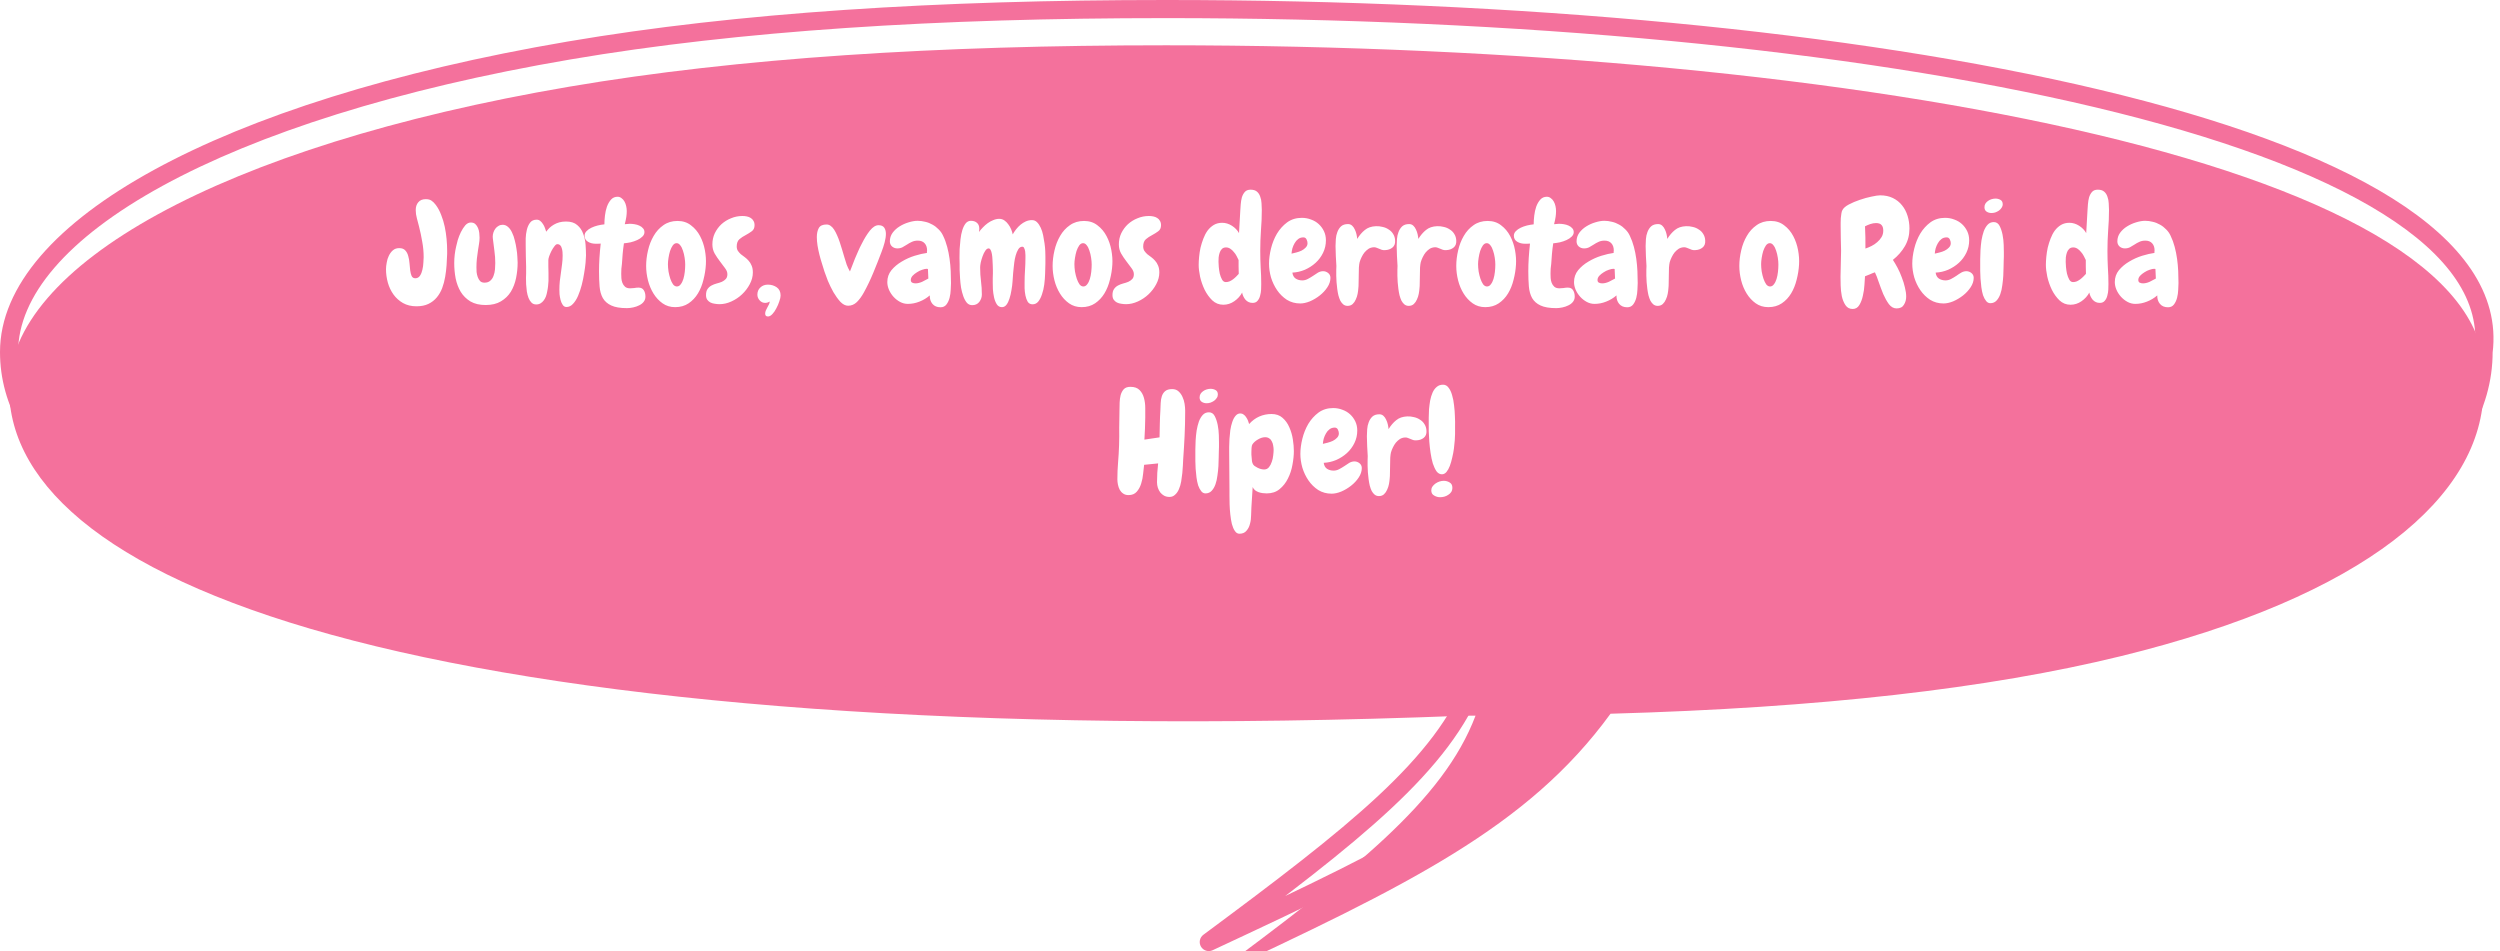 <svg width="276" height="105" viewBox="0 0 276 105" fill="none" xmlns="http://www.w3.org/2000/svg">
<g filter="url(#filter0_i_1137_1739)">
<path fill-rule="evenodd" clip-rule="evenodd" d="M39.013 66.726C12.55 59.885 1 49.79 1 38.864C1 25.42 24.296 12.139 62.835 5.572C81.528 2.387 103.49 1 128.723 1C205.981 1 277.228 14.717 274.187 38.864C274.187 50.845 261.001 61.863 234.146 68.44C219.503 72.027 200.978 74.145 177.801 74.796C168.684 87.331 155.341 93.785 133.449 104C149.503 92.094 159.339 84.419 162.898 75.012C162.49 75.013 162.08 75.013 161.669 75.013C106.909 77.157 65.495 73.571 39.013 66.726Z" fill="#F4719C"/>
</g>
<path d="M39.013 66.726L39.263 65.758L39.013 66.726ZM62.835 5.572L63.003 6.558L62.835 5.572ZM274.187 38.864L273.195 38.739C273.19 38.78 273.187 38.822 273.187 38.864H274.187ZM234.146 68.44L234.384 69.412L234.146 68.44ZM177.801 74.796L177.773 73.796C177.463 73.805 177.174 73.957 176.992 74.208L177.801 74.796ZM133.449 104L132.854 103.197C132.441 103.503 132.327 104.071 132.59 104.512C132.853 104.953 133.407 105.123 133.872 104.906L133.449 104ZM162.898 75.012L163.833 75.366C163.95 75.058 163.908 74.713 163.72 74.443C163.533 74.172 163.225 74.011 162.896 74.012L162.898 75.012ZM161.669 75.013V74.013C161.656 74.013 161.643 74.013 161.63 74.014L161.669 75.013ZM1 38.864H0C0 44.729 3.115 50.25 9.475 55.121C15.82 59.98 25.467 64.257 38.762 67.694L39.013 66.726L39.263 65.758C26.096 62.354 16.737 58.163 10.691 53.533C4.661 48.915 2 43.925 2 38.864H1ZM62.835 5.572L62.667 4.586C43.334 7.881 27.758 12.868 16.986 18.762C6.296 24.61 0 31.546 0 38.864H1H2C2 32.738 7.352 26.312 17.945 20.516C28.456 14.767 43.797 9.831 63.003 6.558L62.835 5.572ZM128.723 1V0C103.458 0 81.435 1.389 62.667 4.586L62.835 5.572L63.003 6.558C81.62 3.386 103.521 2 128.723 2V1ZM274.187 38.864L275.18 38.989C276.014 32.359 271.702 26.662 264.138 21.913C256.542 17.146 245.384 13.137 231.799 9.904C204.608 3.432 167.398 0 128.723 0V1V2C167.307 2 204.349 5.426 231.336 11.85C244.84 15.064 255.752 19.011 263.074 23.608C270.427 28.223 273.881 33.295 273.195 38.739L274.187 38.864ZM234.146 68.44L234.384 69.412C247.885 66.105 258.04 61.662 264.844 56.474C271.655 51.279 275.187 45.265 275.187 38.864H274.187H273.187C273.187 44.444 270.127 49.929 263.631 54.883C257.127 59.843 247.262 64.198 233.908 67.469L234.146 68.44ZM177.801 74.796L177.829 75.796C201.045 75.143 219.647 73.021 234.384 69.412L234.146 68.44L233.908 67.469C219.359 71.032 200.911 73.146 177.773 73.796L177.801 74.796ZM177.801 74.796L176.992 74.208C168.055 86.495 154.978 92.851 133.026 103.094L133.449 104L133.872 104.906C155.704 94.719 169.312 88.167 178.609 75.384L177.801 74.796ZM133.449 104L134.045 104.803C142.063 98.857 148.583 93.928 153.542 89.3C158.505 84.668 161.977 80.273 163.833 75.366L162.898 75.012L161.963 74.658C160.261 79.157 157.035 83.304 152.177 87.838C147.315 92.376 140.889 97.238 132.854 103.197L133.449 104ZM161.669 75.013V76.013C162.081 76.013 162.491 76.013 162.9 76.012L162.898 75.012L162.896 74.012C162.488 74.013 162.079 74.013 161.669 74.013V75.013ZM39.013 66.726L38.762 67.694C65.379 74.574 106.903 78.158 161.708 76.012L161.669 75.013L161.63 74.014C106.916 76.156 65.611 72.568 39.263 65.758L39.013 66.726Z" fill="#F4719C"/>
<path d="M49.365 27.643V28.034C49.355 28.419 49.334 28.831 49.303 29.268C49.272 29.706 49.219 30.138 49.147 30.565C49.074 30.992 48.964 31.404 48.819 31.799C48.673 32.185 48.475 32.529 48.225 32.831C47.975 33.133 47.667 33.372 47.303 33.549C46.938 33.726 46.496 33.815 45.975 33.815C45.412 33.815 44.917 33.695 44.49 33.456C44.074 33.216 43.725 32.904 43.444 32.518C43.162 32.122 42.954 31.685 42.819 31.206C42.683 30.716 42.615 30.221 42.615 29.721C42.615 29.502 42.641 29.258 42.694 28.987C42.735 28.716 42.813 28.466 42.928 28.237C43.042 27.997 43.188 27.799 43.365 27.643C43.553 27.476 43.787 27.393 44.069 27.393C44.371 27.393 44.594 27.476 44.74 27.643C44.897 27.81 45.006 28.018 45.069 28.268C45.141 28.508 45.188 28.773 45.209 29.065C45.23 29.346 45.256 29.612 45.287 29.862C45.319 30.101 45.371 30.305 45.444 30.471C45.527 30.638 45.662 30.721 45.85 30.721C46.069 30.721 46.24 30.627 46.365 30.44C46.49 30.252 46.579 30.034 46.631 29.784C46.694 29.523 46.73 29.263 46.74 29.002C46.761 28.742 46.772 28.539 46.772 28.393C46.772 27.81 46.719 27.242 46.615 26.69C46.522 26.127 46.402 25.56 46.256 24.987C46.183 24.695 46.105 24.398 46.022 24.096C45.938 23.794 45.897 23.492 45.897 23.19C45.897 22.836 45.99 22.549 46.178 22.331C46.365 22.101 46.641 21.987 47.006 21.987C47.277 21.987 47.49 22.044 47.647 22.159C47.803 22.263 47.959 22.419 48.115 22.627C48.355 22.95 48.553 23.32 48.709 23.737C48.876 24.154 49.006 24.586 49.1 25.034C49.194 25.482 49.261 25.935 49.303 26.393C49.344 26.841 49.365 27.258 49.365 27.643ZM57.147 28.987C57.147 29.56 57.089 30.127 56.975 30.69C56.86 31.252 56.667 31.758 56.397 32.206C56.126 32.643 55.761 32.997 55.303 33.268C54.855 33.539 54.292 33.674 53.615 33.674C52.949 33.674 52.391 33.544 51.944 33.284C51.496 33.013 51.136 32.659 50.865 32.221C50.605 31.784 50.417 31.289 50.303 30.737C50.199 30.185 50.147 29.622 50.147 29.049C50.147 28.424 50.219 27.805 50.365 27.19C50.397 27.023 50.454 26.794 50.537 26.502C50.631 26.2 50.746 25.909 50.881 25.627C51.027 25.336 51.188 25.086 51.365 24.877C51.553 24.669 51.756 24.565 51.975 24.565C52.183 24.565 52.35 24.622 52.475 24.737C52.6 24.851 52.699 24.997 52.772 25.174C52.844 25.341 52.891 25.523 52.912 25.721C52.933 25.909 52.944 26.081 52.944 26.237C52.944 26.476 52.923 26.711 52.881 26.94C52.85 27.169 52.813 27.398 52.772 27.627C52.73 27.94 52.688 28.252 52.647 28.565C52.615 28.877 52.6 29.19 52.6 29.502C52.6 29.659 52.605 29.836 52.615 30.034C52.636 30.221 52.678 30.404 52.74 30.581C52.803 30.758 52.891 30.909 53.006 31.034C53.121 31.148 53.282 31.206 53.49 31.206C53.761 31.206 53.975 31.133 54.131 30.987C54.298 30.841 54.417 30.659 54.49 30.44C54.574 30.221 54.626 29.987 54.647 29.737C54.667 29.487 54.678 29.258 54.678 29.049C54.678 28.591 54.647 28.143 54.584 27.706C54.522 27.258 54.464 26.805 54.412 26.346C54.402 26.294 54.397 26.221 54.397 26.127C54.397 25.971 54.423 25.815 54.475 25.659C54.527 25.502 54.6 25.362 54.694 25.237C54.787 25.112 54.902 25.013 55.037 24.94C55.173 24.857 55.324 24.815 55.49 24.815C55.719 24.815 55.923 24.898 56.1 25.065C56.277 25.221 56.423 25.43 56.537 25.69C56.662 25.94 56.761 26.226 56.834 26.549C56.917 26.862 56.98 27.174 57.022 27.487C57.074 27.789 57.105 28.075 57.115 28.346C57.136 28.617 57.147 28.831 57.147 28.987ZM62.537 33.893C62.36 33.893 62.219 33.81 62.115 33.643C62.011 33.487 61.933 33.304 61.881 33.096C61.829 32.888 61.792 32.679 61.772 32.471C61.761 32.252 61.756 32.086 61.756 31.971C61.756 31.659 61.772 31.346 61.803 31.034C61.844 30.721 61.886 30.409 61.928 30.096C61.98 29.784 62.022 29.471 62.053 29.159C62.094 28.846 62.115 28.534 62.115 28.221C62.115 28.096 62.11 27.961 62.1 27.815C62.089 27.669 62.063 27.534 62.022 27.409C61.99 27.273 61.933 27.164 61.85 27.081C61.766 26.997 61.657 26.956 61.522 26.956C61.428 26.956 61.324 27.034 61.209 27.19C61.094 27.336 60.985 27.508 60.881 27.706C60.787 27.893 60.704 28.086 60.631 28.284C60.569 28.471 60.537 28.612 60.537 28.706C60.537 28.935 60.537 29.169 60.537 29.409C60.548 29.638 60.553 29.872 60.553 30.112V31.018C60.542 31.206 60.527 31.398 60.506 31.596C60.485 31.794 60.454 31.987 60.412 32.174C60.381 32.362 60.334 32.544 60.272 32.721C60.209 32.888 60.126 33.039 60.022 33.174C59.928 33.299 59.813 33.404 59.678 33.487C59.542 33.57 59.381 33.612 59.194 33.612C58.985 33.612 58.813 33.544 58.678 33.409C58.542 33.273 58.433 33.101 58.35 32.893C58.266 32.674 58.204 32.435 58.162 32.174C58.131 31.904 58.105 31.643 58.084 31.393C58.074 31.133 58.069 30.898 58.069 30.69C58.079 30.471 58.084 30.299 58.084 30.174V29.44C58.084 29.044 58.074 28.654 58.053 28.268C58.042 27.883 58.037 27.497 58.037 27.112C58.037 26.904 58.037 26.638 58.037 26.315C58.048 25.992 58.089 25.68 58.162 25.377C58.235 25.065 58.355 24.799 58.522 24.581C58.688 24.362 58.933 24.252 59.256 24.252C59.402 24.252 59.532 24.299 59.647 24.393C59.761 24.487 59.86 24.601 59.944 24.737C60.037 24.872 60.11 25.018 60.162 25.174C60.225 25.331 60.272 25.466 60.303 25.581C60.407 25.435 60.527 25.294 60.662 25.159C60.808 25.023 60.969 24.904 61.147 24.799C61.324 24.695 61.522 24.612 61.74 24.549C61.959 24.487 62.209 24.456 62.49 24.456C63.022 24.456 63.433 24.586 63.725 24.846C64.027 25.096 64.246 25.414 64.381 25.799C64.527 26.174 64.615 26.581 64.647 27.018C64.678 27.456 64.694 27.851 64.694 28.206C64.694 28.383 64.678 28.648 64.647 29.002C64.615 29.346 64.563 29.732 64.49 30.159C64.428 30.575 64.339 31.008 64.225 31.456C64.11 31.893 63.975 32.294 63.819 32.659C63.662 33.023 63.475 33.32 63.256 33.549C63.048 33.779 62.808 33.893 62.537 33.893ZM69.209 34.018C68.469 34.018 67.891 33.919 67.475 33.721C67.069 33.534 66.761 33.263 66.553 32.909C66.355 32.554 66.235 32.127 66.194 31.627C66.152 31.127 66.131 30.57 66.131 29.956C66.131 29.466 66.147 28.976 66.178 28.487C66.209 27.987 66.256 27.456 66.319 26.893C66.173 26.893 66.058 26.898 65.975 26.909C65.891 26.909 65.824 26.909 65.772 26.909C65.438 26.909 65.152 26.836 64.912 26.69C64.662 26.544 64.537 26.32 64.537 26.018C64.537 25.831 64.61 25.664 64.756 25.518C64.891 25.372 65.069 25.247 65.287 25.143C65.506 25.039 65.74 24.956 65.99 24.893C66.251 24.831 66.496 24.789 66.725 24.768C66.725 24.476 66.746 24.154 66.787 23.799C66.829 23.445 66.902 23.117 67.006 22.815C67.121 22.502 67.272 22.242 67.459 22.034C67.647 21.825 67.886 21.721 68.178 21.721C68.344 21.721 68.49 21.773 68.615 21.877C68.751 21.971 68.86 22.096 68.944 22.252C69.027 22.398 69.089 22.565 69.131 22.752C69.173 22.94 69.194 23.122 69.194 23.299C69.194 23.508 69.178 23.721 69.147 23.94C69.115 24.159 69.058 24.43 68.975 24.752C69.152 24.732 69.272 24.721 69.334 24.721C69.397 24.711 69.454 24.706 69.506 24.706C69.683 24.706 69.865 24.721 70.053 24.752C70.251 24.784 70.428 24.836 70.584 24.909C70.751 24.982 70.886 25.081 70.99 25.206C71.094 25.32 71.147 25.461 71.147 25.627C71.147 25.815 71.069 25.982 70.912 26.127C70.766 26.273 70.579 26.398 70.35 26.502C70.121 26.607 69.876 26.69 69.615 26.752C69.355 26.805 69.11 26.841 68.881 26.862C68.819 27.289 68.772 27.685 68.74 28.049C68.719 28.404 68.694 28.763 68.662 29.127C68.641 29.305 68.621 29.487 68.6 29.674C68.589 29.851 68.584 30.034 68.584 30.221C68.584 30.357 68.589 30.518 68.6 30.706C68.61 30.883 68.647 31.055 68.709 31.221C68.772 31.388 68.871 31.534 69.006 31.659C69.141 31.773 69.329 31.831 69.569 31.831C69.714 31.831 69.865 31.82 70.022 31.799C70.178 31.768 70.334 31.752 70.49 31.752C70.761 31.752 70.954 31.846 71.069 32.034C71.194 32.221 71.256 32.461 71.256 32.752C71.256 32.971 71.188 33.164 71.053 33.331C70.928 33.487 70.766 33.612 70.569 33.706C70.371 33.81 70.147 33.888 69.897 33.94C69.657 33.992 69.428 34.018 69.209 34.018ZM74.537 33.909C74.006 33.909 73.542 33.768 73.147 33.487C72.751 33.206 72.417 32.846 72.147 32.409C71.876 31.971 71.673 31.487 71.537 30.956C71.402 30.414 71.334 29.883 71.334 29.362C71.334 28.81 71.402 28.242 71.537 27.659C71.673 27.065 71.881 26.529 72.162 26.049C72.444 25.56 72.803 25.164 73.24 24.862C73.678 24.549 74.199 24.393 74.803 24.393C75.386 24.393 75.881 24.555 76.287 24.877C76.704 25.19 77.037 25.586 77.287 26.065C77.537 26.534 77.714 27.049 77.819 27.612C77.923 28.174 77.959 28.706 77.928 29.206C77.897 29.758 77.808 30.315 77.662 30.877C77.527 31.44 77.324 31.945 77.053 32.393C76.782 32.841 76.438 33.206 76.022 33.487C75.605 33.768 75.11 33.909 74.537 33.909ZM74.694 26.846C74.537 26.846 74.397 26.93 74.272 27.096C74.157 27.263 74.058 27.466 73.975 27.706C73.902 27.945 73.844 28.2 73.803 28.471C73.761 28.732 73.74 28.961 73.74 29.159C73.74 29.409 73.761 29.68 73.803 29.971C73.855 30.263 73.923 30.534 74.006 30.784C74.089 31.023 74.188 31.226 74.303 31.393C74.428 31.549 74.569 31.627 74.725 31.627C74.891 31.627 75.032 31.549 75.147 31.393C75.272 31.237 75.371 31.039 75.444 30.799C75.516 30.56 75.569 30.299 75.6 30.018C75.631 29.726 75.647 29.456 75.647 29.206C75.647 28.976 75.626 28.726 75.584 28.456C75.542 28.174 75.48 27.914 75.397 27.674C75.324 27.435 75.225 27.237 75.1 27.081C74.985 26.924 74.85 26.846 74.694 26.846ZM83.303 24.862C83.303 25.164 83.199 25.388 82.99 25.534C82.792 25.68 82.569 25.82 82.319 25.956C82.069 26.081 81.839 26.232 81.631 26.409C81.433 26.586 81.334 26.851 81.334 27.206C81.334 27.393 81.376 27.555 81.459 27.69C81.553 27.825 81.662 27.95 81.787 28.065C81.923 28.169 82.069 28.279 82.225 28.393C82.381 28.508 82.522 28.638 82.647 28.784C82.782 28.93 82.891 29.107 82.975 29.315C83.069 29.523 83.115 29.779 83.115 30.081C83.115 30.518 83.001 30.95 82.772 31.377C82.553 31.794 82.266 32.169 81.912 32.502C81.569 32.825 81.178 33.086 80.74 33.284C80.303 33.482 79.871 33.581 79.444 33.581C79.266 33.581 79.089 33.565 78.912 33.534C78.735 33.513 78.574 33.466 78.428 33.393C78.292 33.32 78.178 33.221 78.084 33.096C77.99 32.961 77.944 32.789 77.944 32.581C77.944 32.289 78.001 32.065 78.115 31.909C78.23 31.742 78.376 31.612 78.553 31.518C78.73 31.424 78.917 31.351 79.115 31.299C79.324 31.247 79.516 31.185 79.694 31.112C79.871 31.029 80.016 30.924 80.131 30.799C80.246 30.674 80.303 30.497 80.303 30.268C80.303 30.049 80.214 29.825 80.037 29.596C79.871 29.357 79.683 29.107 79.475 28.846C79.266 28.575 79.074 28.289 78.897 27.987C78.73 27.685 78.647 27.351 78.647 26.987C78.647 26.539 78.735 26.127 78.912 25.752C79.1 25.367 79.344 25.034 79.647 24.752C79.959 24.471 80.313 24.252 80.709 24.096C81.105 23.93 81.522 23.846 81.959 23.846C82.126 23.846 82.287 23.862 82.444 23.893C82.61 23.924 82.756 23.982 82.881 24.065C83.006 24.138 83.105 24.242 83.178 24.377C83.261 24.502 83.303 24.664 83.303 24.862ZM86.178 32.627C86.178 32.794 86.131 33.008 86.037 33.268C85.954 33.529 85.844 33.784 85.709 34.034C85.584 34.284 85.438 34.497 85.272 34.674C85.105 34.851 84.944 34.94 84.787 34.94C84.579 34.94 84.475 34.836 84.475 34.627C84.475 34.502 84.501 34.383 84.553 34.268C84.605 34.154 84.662 34.039 84.725 33.924C84.787 33.82 84.844 33.711 84.897 33.596C84.949 33.492 84.975 33.388 84.975 33.284C84.819 33.388 84.652 33.44 84.475 33.44C84.235 33.44 84.032 33.346 83.865 33.159C83.699 32.971 83.615 32.763 83.615 32.534C83.615 32.2 83.725 31.935 83.944 31.737C84.162 31.529 84.438 31.424 84.772 31.424C85.147 31.424 85.475 31.523 85.756 31.721C86.037 31.919 86.178 32.221 86.178 32.627ZM97.303 27.862C97.032 28.581 96.735 29.331 96.412 30.112C96.089 30.893 95.74 31.622 95.365 32.299C95.136 32.716 94.881 33.065 94.6 33.346C94.319 33.617 93.996 33.752 93.631 33.752C93.339 33.752 93.053 33.607 92.772 33.315C92.501 33.013 92.246 32.659 92.006 32.252C91.777 31.836 91.574 31.419 91.397 31.002C91.23 30.575 91.105 30.237 91.022 29.987C90.938 29.706 90.844 29.404 90.74 29.081C90.636 28.758 90.542 28.43 90.459 28.096C90.376 27.763 90.308 27.435 90.256 27.112C90.204 26.779 90.178 26.466 90.178 26.174C90.178 25.768 90.251 25.435 90.397 25.174C90.542 24.914 90.829 24.784 91.256 24.784C91.423 24.784 91.574 24.836 91.709 24.94C91.844 25.034 91.969 25.169 92.084 25.346C92.199 25.523 92.308 25.732 92.412 25.971C92.516 26.2 92.615 26.456 92.709 26.737C92.803 27.008 92.891 27.289 92.975 27.581C93.058 27.872 93.141 28.154 93.225 28.424C93.308 28.695 93.391 28.961 93.475 29.221C93.569 29.471 93.688 29.721 93.834 29.971C93.907 29.784 93.99 29.57 94.084 29.331C94.178 29.091 94.277 28.836 94.381 28.565C94.496 28.294 94.615 28.018 94.74 27.737C94.865 27.445 95.001 27.164 95.147 26.893C95.428 26.331 95.725 25.851 96.037 25.456C96.36 25.06 96.678 24.862 96.99 24.862C97.282 24.862 97.49 24.95 97.615 25.127C97.74 25.305 97.803 25.534 97.803 25.815C97.803 26.096 97.756 26.414 97.662 26.768C97.569 27.122 97.449 27.487 97.303 27.862ZM104.99 31.252C104.99 31.44 104.98 31.685 104.959 31.987C104.949 32.289 104.907 32.586 104.834 32.877C104.761 33.159 104.647 33.404 104.49 33.612C104.334 33.82 104.115 33.924 103.834 33.924C103.449 33.924 103.152 33.799 102.943 33.549C102.735 33.299 102.636 32.987 102.647 32.612C102.313 32.904 101.933 33.133 101.506 33.299C101.089 33.466 100.662 33.549 100.225 33.549C99.923 33.549 99.636 33.476 99.365 33.331C99.094 33.185 98.855 32.997 98.647 32.768C98.438 32.539 98.272 32.284 98.147 32.002C98.022 31.711 97.959 31.424 97.959 31.143C97.959 30.643 98.11 30.206 98.412 29.831C98.725 29.456 99.105 29.138 99.553 28.877C100.001 28.607 100.475 28.393 100.975 28.237C101.485 28.081 101.938 27.976 102.334 27.924C102.334 27.872 102.334 27.825 102.334 27.784C102.345 27.742 102.35 27.695 102.35 27.643C102.35 27.32 102.261 27.06 102.084 26.862C101.907 26.664 101.657 26.565 101.334 26.565C101.074 26.565 100.85 26.612 100.662 26.706C100.475 26.789 100.298 26.888 100.131 27.002C99.964 27.107 99.798 27.206 99.631 27.299C99.464 27.383 99.277 27.424 99.069 27.424C98.839 27.424 98.641 27.351 98.475 27.206C98.319 27.06 98.24 26.872 98.24 26.643C98.24 26.299 98.339 25.987 98.537 25.706C98.746 25.424 99.001 25.19 99.303 25.002C99.615 24.805 99.949 24.654 100.303 24.549C100.667 24.435 101.001 24.377 101.303 24.377C101.584 24.377 101.865 24.414 102.147 24.487C102.428 24.549 102.693 24.654 102.943 24.799C103.193 24.935 103.417 25.107 103.615 25.315C103.824 25.513 103.99 25.747 104.115 26.018C104.303 26.404 104.454 26.815 104.568 27.252C104.683 27.68 104.772 28.122 104.834 28.581C104.897 29.029 104.938 29.482 104.959 29.94C104.98 30.388 104.99 30.825 104.99 31.252ZM102.49 30.752L102.443 29.69C102.423 29.69 102.402 29.69 102.381 29.69C102.36 29.68 102.339 29.674 102.318 29.674C102.183 29.674 102.011 29.711 101.803 29.784C101.605 29.846 101.412 29.94 101.225 30.065C101.037 30.18 100.876 30.31 100.74 30.456C100.615 30.601 100.553 30.752 100.553 30.909C100.553 31.055 100.605 31.154 100.709 31.206C100.813 31.258 100.933 31.284 101.068 31.284C101.298 31.284 101.542 31.226 101.803 31.112C102.063 30.987 102.292 30.867 102.49 30.752ZM115.412 28.299C115.412 28.497 115.412 28.768 115.412 29.112C115.412 29.445 115.402 29.81 115.381 30.206C115.371 30.601 115.339 31.002 115.287 31.409C115.235 31.805 115.152 32.164 115.037 32.487C114.933 32.81 114.798 33.075 114.631 33.284C114.464 33.492 114.251 33.596 113.99 33.596C113.761 33.596 113.584 33.502 113.459 33.315C113.345 33.117 113.261 32.888 113.209 32.627C113.157 32.367 113.126 32.101 113.115 31.831C113.115 31.56 113.115 31.346 113.115 31.19C113.115 30.721 113.131 30.263 113.162 29.815C113.193 29.367 113.209 28.909 113.209 28.44C113.209 28.388 113.209 28.294 113.209 28.159C113.209 28.023 113.199 27.888 113.178 27.752C113.157 27.617 113.121 27.497 113.068 27.393C113.027 27.289 112.959 27.237 112.865 27.237C112.678 27.237 112.527 27.336 112.412 27.534C112.298 27.721 112.204 27.945 112.131 28.206C112.058 28.466 112.006 28.726 111.975 28.987C111.943 29.237 111.923 29.424 111.912 29.549C111.891 29.685 111.871 29.888 111.85 30.159C111.839 30.43 111.818 30.726 111.787 31.049C111.766 31.372 111.725 31.706 111.662 32.049C111.61 32.383 111.537 32.69 111.443 32.971C111.36 33.242 111.251 33.466 111.115 33.643C110.98 33.82 110.813 33.909 110.615 33.909C110.365 33.909 110.173 33.799 110.037 33.581C109.902 33.362 109.803 33.107 109.74 32.815C109.678 32.523 109.636 32.226 109.615 31.924C109.605 31.622 109.6 31.388 109.6 31.221C109.6 31.044 109.6 30.872 109.6 30.706C109.61 30.539 109.615 30.367 109.615 30.19C109.615 30.117 109.615 29.997 109.615 29.831C109.615 29.664 109.61 29.482 109.6 29.284C109.6 29.075 109.589 28.862 109.568 28.643C109.558 28.424 109.537 28.226 109.506 28.049C109.475 27.862 109.428 27.711 109.365 27.596C109.303 27.482 109.23 27.424 109.147 27.424C109.011 27.424 108.886 27.513 108.772 27.69C108.657 27.857 108.558 28.06 108.475 28.299C108.391 28.529 108.324 28.758 108.272 28.987C108.23 29.216 108.209 29.383 108.209 29.487V29.581C108.209 30.081 108.24 30.57 108.303 31.049C108.365 31.529 108.397 32.018 108.397 32.518C108.397 32.81 108.303 33.081 108.115 33.331C107.928 33.57 107.667 33.69 107.334 33.69C107.095 33.69 106.897 33.601 106.74 33.424C106.584 33.237 106.454 32.997 106.35 32.706C106.246 32.414 106.162 32.096 106.1 31.752C106.048 31.398 106.011 31.055 105.99 30.721C105.97 30.377 105.954 30.07 105.943 29.799C105.943 29.518 105.943 29.31 105.943 29.174C105.943 29.018 105.938 28.789 105.928 28.487C105.928 28.185 105.933 27.857 105.943 27.502C105.964 27.148 105.996 26.789 106.037 26.424C106.079 26.049 106.147 25.711 106.24 25.409C106.334 25.107 106.454 24.862 106.6 24.674C106.756 24.476 106.954 24.377 107.193 24.377C107.464 24.377 107.683 24.45 107.85 24.596C108.027 24.742 108.115 24.961 108.115 25.252C108.115 25.315 108.11 25.377 108.1 25.44C108.1 25.502 108.095 25.56 108.084 25.612C108.199 25.445 108.339 25.279 108.506 25.112C108.673 24.935 108.85 24.779 109.037 24.643C109.235 24.497 109.443 24.383 109.662 24.299C109.881 24.206 110.1 24.159 110.318 24.159C110.527 24.159 110.714 24.216 110.881 24.331C111.048 24.445 111.193 24.591 111.318 24.768C111.443 24.935 111.548 25.117 111.631 25.315C111.714 25.513 111.772 25.7 111.803 25.877C111.907 25.69 112.032 25.502 112.178 25.315C112.334 25.117 112.501 24.945 112.678 24.799C112.855 24.654 113.048 24.534 113.256 24.44C113.475 24.346 113.699 24.299 113.928 24.299C114.147 24.299 114.334 24.377 114.49 24.534C114.647 24.69 114.782 24.893 114.897 25.143C115.011 25.383 115.1 25.659 115.162 25.971C115.225 26.273 115.277 26.575 115.318 26.877C115.36 27.169 115.386 27.445 115.397 27.706C115.407 27.956 115.412 28.154 115.412 28.299ZM119.412 33.909C118.881 33.909 118.417 33.768 118.022 33.487C117.626 33.206 117.292 32.846 117.022 32.409C116.751 31.971 116.548 31.487 116.412 30.956C116.277 30.414 116.209 29.883 116.209 29.362C116.209 28.81 116.277 28.242 116.412 27.659C116.548 27.065 116.756 26.529 117.037 26.049C117.318 25.56 117.678 25.164 118.115 24.862C118.553 24.549 119.074 24.393 119.678 24.393C120.261 24.393 120.756 24.555 121.162 24.877C121.579 25.19 121.912 25.586 122.162 26.065C122.412 26.534 122.589 27.049 122.693 27.612C122.798 28.174 122.834 28.706 122.803 29.206C122.772 29.758 122.683 30.315 122.537 30.877C122.402 31.44 122.199 31.945 121.928 32.393C121.657 32.841 121.313 33.206 120.897 33.487C120.48 33.768 119.985 33.909 119.412 33.909ZM119.568 26.846C119.412 26.846 119.272 26.93 119.147 27.096C119.032 27.263 118.933 27.466 118.85 27.706C118.777 27.945 118.72 28.2 118.678 28.471C118.636 28.732 118.615 28.961 118.615 29.159C118.615 29.409 118.636 29.68 118.678 29.971C118.73 30.263 118.798 30.534 118.881 30.784C118.964 31.023 119.063 31.226 119.178 31.393C119.303 31.549 119.443 31.627 119.6 31.627C119.766 31.627 119.907 31.549 120.022 31.393C120.147 31.237 120.246 31.039 120.318 30.799C120.391 30.56 120.443 30.299 120.475 30.018C120.506 29.726 120.522 29.456 120.522 29.206C120.522 28.976 120.501 28.726 120.459 28.456C120.417 28.174 120.355 27.914 120.272 27.674C120.199 27.435 120.1 27.237 119.975 27.081C119.86 26.924 119.725 26.846 119.568 26.846ZM128.178 24.862C128.178 25.164 128.074 25.388 127.865 25.534C127.667 25.68 127.443 25.82 127.193 25.956C126.943 26.081 126.714 26.232 126.506 26.409C126.308 26.586 126.209 26.851 126.209 27.206C126.209 27.393 126.251 27.555 126.334 27.69C126.428 27.825 126.537 27.95 126.662 28.065C126.798 28.169 126.943 28.279 127.1 28.393C127.256 28.508 127.397 28.638 127.522 28.784C127.657 28.93 127.766 29.107 127.85 29.315C127.943 29.523 127.99 29.779 127.99 30.081C127.99 30.518 127.876 30.95 127.647 31.377C127.428 31.794 127.141 32.169 126.787 32.502C126.443 32.825 126.053 33.086 125.615 33.284C125.178 33.482 124.746 33.581 124.318 33.581C124.141 33.581 123.964 33.565 123.787 33.534C123.61 33.513 123.449 33.466 123.303 33.393C123.167 33.32 123.053 33.221 122.959 33.096C122.865 32.961 122.818 32.789 122.818 32.581C122.818 32.289 122.876 32.065 122.99 31.909C123.105 31.742 123.251 31.612 123.428 31.518C123.605 31.424 123.792 31.351 123.99 31.299C124.199 31.247 124.391 31.185 124.568 31.112C124.746 31.029 124.891 30.924 125.006 30.799C125.121 30.674 125.178 30.497 125.178 30.268C125.178 30.049 125.089 29.825 124.912 29.596C124.746 29.357 124.558 29.107 124.35 28.846C124.141 28.575 123.949 28.289 123.772 27.987C123.605 27.685 123.522 27.351 123.522 26.987C123.522 26.539 123.61 26.127 123.787 25.752C123.975 25.367 124.22 25.034 124.522 24.752C124.834 24.471 125.188 24.252 125.584 24.096C125.98 23.93 126.397 23.846 126.834 23.846C127.001 23.846 127.162 23.862 127.318 23.893C127.485 23.924 127.631 23.982 127.756 24.065C127.881 24.138 127.98 24.242 128.053 24.377C128.136 24.502 128.178 24.664 128.178 24.862ZM139.303 23.174C139.303 23.935 139.272 24.69 139.209 25.44C139.157 26.19 139.131 26.945 139.131 27.706C139.131 28.32 139.147 28.93 139.178 29.534C139.22 30.138 139.24 30.747 139.24 31.362C139.24 31.529 139.235 31.732 139.225 31.971C139.214 32.2 139.178 32.424 139.115 32.643C139.063 32.862 138.97 33.049 138.834 33.206C138.709 33.362 138.527 33.44 138.287 33.44C137.975 33.44 137.714 33.325 137.506 33.096C137.308 32.857 137.183 32.591 137.131 32.299C136.933 32.674 136.647 32.992 136.272 33.252C135.897 33.513 135.49 33.643 135.053 33.643C134.584 33.643 134.178 33.482 133.834 33.159C133.501 32.836 133.22 32.445 132.99 31.987C132.772 31.529 132.605 31.049 132.49 30.549C132.386 30.049 132.334 29.617 132.334 29.252C132.334 28.992 132.35 28.695 132.381 28.362C132.412 28.029 132.464 27.69 132.537 27.346C132.621 27.002 132.725 26.669 132.85 26.346C132.975 26.013 133.131 25.716 133.318 25.456C133.516 25.195 133.746 24.987 134.006 24.831C134.277 24.674 134.584 24.596 134.928 24.596C135.303 24.596 135.662 24.706 136.006 24.924C136.35 25.143 136.61 25.414 136.787 25.737L136.928 23.252C136.938 23.055 136.954 22.825 136.975 22.565C136.996 22.294 137.037 22.039 137.1 21.799C137.173 21.56 137.282 21.357 137.428 21.19C137.574 21.023 137.787 20.94 138.068 20.94C138.371 20.94 138.605 21.013 138.772 21.159C138.938 21.305 139.058 21.492 139.131 21.721C139.214 21.94 139.261 22.18 139.272 22.44C139.292 22.7 139.303 22.945 139.303 23.174ZM136.756 30.112C136.756 29.872 136.751 29.638 136.74 29.409C136.73 29.18 136.73 28.945 136.74 28.706C136.678 28.57 136.605 28.424 136.522 28.268C136.438 28.101 136.334 27.95 136.209 27.815C136.095 27.669 135.964 27.549 135.818 27.456C135.673 27.362 135.516 27.315 135.35 27.315C135.162 27.315 135.011 27.372 134.897 27.487C134.782 27.601 134.699 27.742 134.647 27.909C134.595 28.065 134.558 28.237 134.537 28.424C134.527 28.612 134.522 28.773 134.522 28.909C134.522 29.034 134.532 29.221 134.553 29.471C134.574 29.711 134.61 29.956 134.662 30.206C134.725 30.456 134.808 30.674 134.912 30.862C135.016 31.049 135.157 31.143 135.334 31.143C135.47 31.143 135.605 31.117 135.74 31.065C135.876 31.002 136.001 30.93 136.115 30.846C136.24 30.752 136.355 30.654 136.459 30.549C136.574 30.435 136.673 30.331 136.756 30.237V30.112ZM146.881 30.674C146.881 31.029 146.766 31.377 146.537 31.721C146.318 32.054 146.037 32.357 145.693 32.627C145.36 32.888 145.001 33.101 144.615 33.268C144.23 33.424 143.876 33.502 143.553 33.502C143.001 33.502 142.506 33.367 142.068 33.096C141.641 32.815 141.282 32.461 140.99 32.034C140.699 31.607 140.475 31.138 140.318 30.627C140.173 30.107 140.1 29.601 140.1 29.112C140.1 28.591 140.173 28.034 140.318 27.44C140.464 26.846 140.683 26.299 140.975 25.799C141.277 25.299 141.652 24.883 142.1 24.549C142.558 24.216 143.1 24.049 143.725 24.049C144.079 24.049 144.417 24.112 144.74 24.237C145.063 24.351 145.345 24.518 145.584 24.737C145.824 24.956 146.016 25.216 146.162 25.518C146.308 25.82 146.381 26.159 146.381 26.534C146.381 27.023 146.277 27.482 146.068 27.909C145.86 28.336 145.584 28.706 145.24 29.018C144.897 29.331 144.501 29.586 144.053 29.784C143.605 29.971 143.147 30.075 142.678 30.096C142.72 30.398 142.839 30.617 143.037 30.752C143.246 30.888 143.49 30.956 143.772 30.956C143.98 30.956 144.183 30.904 144.381 30.799C144.579 30.695 144.772 30.581 144.959 30.456C145.147 30.32 145.329 30.2 145.506 30.096C145.693 29.992 145.881 29.94 146.068 29.94C146.277 29.94 146.464 30.008 146.631 30.143C146.798 30.279 146.881 30.456 146.881 30.674ZM144.35 26.846C144.35 26.711 144.313 26.57 144.24 26.424C144.167 26.279 144.053 26.206 143.897 26.206C143.667 26.206 143.475 26.268 143.318 26.393C143.162 26.508 143.032 26.659 142.928 26.846C142.824 27.023 142.74 27.216 142.678 27.424C142.626 27.633 142.595 27.825 142.584 28.002C142.73 27.971 142.902 27.93 143.1 27.877C143.308 27.825 143.501 27.758 143.678 27.674C143.865 27.581 144.022 27.466 144.147 27.331C144.282 27.195 144.35 27.034 144.35 26.846ZM152.928 27.612C152.782 27.622 152.657 27.612 152.553 27.581C152.449 27.539 152.345 27.497 152.24 27.456C152.147 27.414 152.053 27.377 151.959 27.346C151.865 27.305 151.761 27.289 151.647 27.299C151.438 27.31 151.251 27.367 151.084 27.471C150.928 27.575 150.782 27.706 150.647 27.862C150.522 28.018 150.412 28.195 150.318 28.393C150.225 28.581 150.152 28.768 150.1 28.956C150.068 29.081 150.042 29.273 150.022 29.534C150.011 29.784 150.006 30.055 150.006 30.346C149.996 30.648 149.99 30.935 149.99 31.206C149.99 31.476 149.98 31.69 149.959 31.846C149.949 32.013 149.923 32.211 149.881 32.44C149.839 32.659 149.772 32.867 149.678 33.065C149.595 33.263 149.48 33.429 149.334 33.565C149.188 33.7 149.001 33.768 148.772 33.768C148.595 33.768 148.438 33.716 148.303 33.612C148.178 33.508 148.068 33.372 147.975 33.206C147.891 33.029 147.818 32.825 147.756 32.596C147.704 32.367 147.662 32.133 147.631 31.893C147.6 31.643 147.574 31.393 147.553 31.143C147.542 30.893 147.532 30.659 147.522 30.44C147.522 30.211 147.522 30.002 147.522 29.815C147.532 29.627 147.537 29.476 147.537 29.362C147.527 28.997 147.506 28.633 147.475 28.268C147.454 27.893 147.443 27.523 147.443 27.159C147.443 26.93 147.454 26.674 147.475 26.393C147.496 26.112 147.553 25.851 147.647 25.612C147.74 25.362 147.876 25.154 148.053 24.987C148.24 24.82 148.496 24.737 148.818 24.737C148.996 24.737 149.147 24.794 149.272 24.909C149.397 25.023 149.496 25.164 149.568 25.331C149.652 25.497 149.714 25.674 149.756 25.862C149.798 26.049 149.824 26.221 149.834 26.377C150.084 25.971 150.365 25.643 150.678 25.393C150.99 25.133 151.397 24.992 151.897 24.971C152.147 24.961 152.391 24.987 152.631 25.049C152.881 25.101 153.105 25.195 153.303 25.331C153.511 25.456 153.678 25.622 153.803 25.831C153.938 26.039 154.011 26.284 154.022 26.565C154.042 26.898 153.943 27.154 153.725 27.331C153.506 27.508 153.24 27.601 152.928 27.612ZM159.678 27.612C159.532 27.622 159.407 27.612 159.303 27.581C159.199 27.539 159.095 27.497 158.99 27.456C158.897 27.414 158.803 27.377 158.709 27.346C158.615 27.305 158.511 27.289 158.397 27.299C158.188 27.31 158.001 27.367 157.834 27.471C157.678 27.575 157.532 27.706 157.397 27.862C157.272 28.018 157.162 28.195 157.068 28.393C156.975 28.581 156.902 28.768 156.85 28.956C156.818 29.081 156.792 29.273 156.772 29.534C156.761 29.784 156.756 30.055 156.756 30.346C156.746 30.648 156.74 30.935 156.74 31.206C156.74 31.476 156.73 31.69 156.709 31.846C156.699 32.013 156.673 32.211 156.631 32.44C156.589 32.659 156.522 32.867 156.428 33.065C156.345 33.263 156.23 33.429 156.084 33.565C155.938 33.7 155.751 33.768 155.522 33.768C155.345 33.768 155.188 33.716 155.053 33.612C154.928 33.508 154.818 33.372 154.725 33.206C154.641 33.029 154.568 32.825 154.506 32.596C154.454 32.367 154.412 32.133 154.381 31.893C154.35 31.643 154.324 31.393 154.303 31.143C154.292 30.893 154.282 30.659 154.272 30.44C154.272 30.211 154.272 30.002 154.272 29.815C154.282 29.627 154.287 29.476 154.287 29.362C154.277 28.997 154.256 28.633 154.225 28.268C154.204 27.893 154.193 27.523 154.193 27.159C154.193 26.93 154.204 26.674 154.225 26.393C154.246 26.112 154.303 25.851 154.397 25.612C154.49 25.362 154.626 25.154 154.803 24.987C154.99 24.82 155.246 24.737 155.568 24.737C155.746 24.737 155.897 24.794 156.022 24.909C156.147 25.023 156.246 25.164 156.318 25.331C156.402 25.497 156.464 25.674 156.506 25.862C156.548 26.049 156.574 26.221 156.584 26.377C156.834 25.971 157.115 25.643 157.428 25.393C157.74 25.133 158.147 24.992 158.647 24.971C158.897 24.961 159.141 24.987 159.381 25.049C159.631 25.101 159.855 25.195 160.053 25.331C160.261 25.456 160.428 25.622 160.553 25.831C160.688 26.039 160.761 26.284 160.772 26.565C160.792 26.898 160.693 27.154 160.475 27.331C160.256 27.508 159.99 27.601 159.678 27.612ZM163.975 33.909C163.443 33.909 162.98 33.768 162.584 33.487C162.188 33.206 161.855 32.846 161.584 32.409C161.313 31.971 161.11 31.487 160.975 30.956C160.839 30.414 160.772 29.883 160.772 29.362C160.772 28.81 160.839 28.242 160.975 27.659C161.11 27.065 161.318 26.529 161.6 26.049C161.881 25.56 162.24 25.164 162.678 24.862C163.115 24.549 163.636 24.393 164.24 24.393C164.824 24.393 165.318 24.555 165.725 24.877C166.141 25.19 166.475 25.586 166.725 26.065C166.975 26.534 167.152 27.049 167.256 27.612C167.36 28.174 167.397 28.706 167.365 29.206C167.334 29.758 167.246 30.315 167.1 30.877C166.964 31.44 166.761 31.945 166.49 32.393C166.22 32.841 165.876 33.206 165.459 33.487C165.042 33.768 164.548 33.909 163.975 33.909ZM164.131 26.846C163.975 26.846 163.834 26.93 163.709 27.096C163.595 27.263 163.496 27.466 163.412 27.706C163.339 27.945 163.282 28.2 163.24 28.471C163.199 28.732 163.178 28.961 163.178 29.159C163.178 29.409 163.199 29.68 163.24 29.971C163.292 30.263 163.36 30.534 163.443 30.784C163.527 31.023 163.626 31.226 163.74 31.393C163.865 31.549 164.006 31.627 164.162 31.627C164.329 31.627 164.47 31.549 164.584 31.393C164.709 31.237 164.808 31.039 164.881 30.799C164.954 30.56 165.006 30.299 165.037 30.018C165.068 29.726 165.084 29.456 165.084 29.206C165.084 28.976 165.063 28.726 165.022 28.456C164.98 28.174 164.917 27.914 164.834 27.674C164.761 27.435 164.662 27.237 164.537 27.081C164.423 26.924 164.287 26.846 164.131 26.846ZM171.803 34.018C171.063 34.018 170.485 33.919 170.068 33.721C169.662 33.534 169.355 33.263 169.147 32.909C168.949 32.554 168.829 32.127 168.787 31.627C168.746 31.127 168.725 30.57 168.725 29.956C168.725 29.466 168.74 28.976 168.772 28.487C168.803 27.987 168.85 27.456 168.912 26.893C168.766 26.893 168.652 26.898 168.568 26.909C168.485 26.909 168.417 26.909 168.365 26.909C168.032 26.909 167.746 26.836 167.506 26.69C167.256 26.544 167.131 26.32 167.131 26.018C167.131 25.831 167.204 25.664 167.35 25.518C167.485 25.372 167.662 25.247 167.881 25.143C168.1 25.039 168.334 24.956 168.584 24.893C168.845 24.831 169.089 24.789 169.318 24.768C169.318 24.476 169.339 24.154 169.381 23.799C169.423 23.445 169.496 23.117 169.6 22.815C169.714 22.502 169.865 22.242 170.053 22.034C170.24 21.825 170.48 21.721 170.772 21.721C170.938 21.721 171.084 21.773 171.209 21.877C171.345 21.971 171.454 22.096 171.537 22.252C171.621 22.398 171.683 22.565 171.725 22.752C171.766 22.94 171.787 23.122 171.787 23.299C171.787 23.508 171.772 23.721 171.74 23.94C171.709 24.159 171.652 24.43 171.568 24.752C171.746 24.732 171.865 24.721 171.928 24.721C171.99 24.711 172.048 24.706 172.1 24.706C172.277 24.706 172.459 24.721 172.647 24.752C172.845 24.784 173.022 24.836 173.178 24.909C173.345 24.982 173.48 25.081 173.584 25.206C173.688 25.32 173.74 25.461 173.74 25.627C173.74 25.815 173.662 25.982 173.506 26.127C173.36 26.273 173.173 26.398 172.943 26.502C172.714 26.607 172.47 26.69 172.209 26.752C171.949 26.805 171.704 26.841 171.475 26.862C171.412 27.289 171.365 27.685 171.334 28.049C171.313 28.404 171.287 28.763 171.256 29.127C171.235 29.305 171.214 29.487 171.193 29.674C171.183 29.851 171.178 30.034 171.178 30.221C171.178 30.357 171.183 30.518 171.193 30.706C171.204 30.883 171.24 31.055 171.303 31.221C171.365 31.388 171.464 31.534 171.6 31.659C171.735 31.773 171.923 31.831 172.162 31.831C172.308 31.831 172.459 31.82 172.615 31.799C172.772 31.768 172.928 31.752 173.084 31.752C173.355 31.752 173.548 31.846 173.662 32.034C173.787 32.221 173.85 32.461 173.85 32.752C173.85 32.971 173.782 33.164 173.647 33.331C173.522 33.487 173.36 33.612 173.162 33.706C172.964 33.81 172.74 33.888 172.49 33.94C172.251 33.992 172.022 34.018 171.803 34.018ZM180.803 31.252C180.803 31.44 180.792 31.685 180.772 31.987C180.761 32.289 180.72 32.586 180.647 32.877C180.574 33.159 180.459 33.404 180.303 33.612C180.147 33.82 179.928 33.924 179.647 33.924C179.261 33.924 178.964 33.799 178.756 33.549C178.548 33.299 178.449 32.987 178.459 32.612C178.126 32.904 177.746 33.133 177.318 33.299C176.902 33.466 176.475 33.549 176.037 33.549C175.735 33.549 175.449 33.476 175.178 33.331C174.907 33.185 174.667 32.997 174.459 32.768C174.251 32.539 174.084 32.284 173.959 32.002C173.834 31.711 173.772 31.424 173.772 31.143C173.772 30.643 173.923 30.206 174.225 29.831C174.537 29.456 174.917 29.138 175.365 28.877C175.813 28.607 176.287 28.393 176.787 28.237C177.298 28.081 177.751 27.976 178.147 27.924C178.147 27.872 178.147 27.825 178.147 27.784C178.157 27.742 178.162 27.695 178.162 27.643C178.162 27.32 178.074 27.06 177.897 26.862C177.72 26.664 177.47 26.565 177.147 26.565C176.886 26.565 176.662 26.612 176.475 26.706C176.287 26.789 176.11 26.888 175.943 27.002C175.777 27.107 175.61 27.206 175.443 27.299C175.277 27.383 175.089 27.424 174.881 27.424C174.652 27.424 174.454 27.351 174.287 27.206C174.131 27.06 174.053 26.872 174.053 26.643C174.053 26.299 174.152 25.987 174.35 25.706C174.558 25.424 174.813 25.19 175.115 25.002C175.428 24.805 175.761 24.654 176.115 24.549C176.48 24.435 176.813 24.377 177.115 24.377C177.397 24.377 177.678 24.414 177.959 24.487C178.24 24.549 178.506 24.654 178.756 24.799C179.006 24.935 179.23 25.107 179.428 25.315C179.636 25.513 179.803 25.747 179.928 26.018C180.115 26.404 180.266 26.815 180.381 27.252C180.496 27.68 180.584 28.122 180.647 28.581C180.709 29.029 180.751 29.482 180.772 29.94C180.792 30.388 180.803 30.825 180.803 31.252ZM178.303 30.752L178.256 29.69C178.235 29.69 178.214 29.69 178.193 29.69C178.173 29.68 178.152 29.674 178.131 29.674C177.996 29.674 177.824 29.711 177.615 29.784C177.417 29.846 177.225 29.94 177.037 30.065C176.85 30.18 176.688 30.31 176.553 30.456C176.428 30.601 176.365 30.752 176.365 30.909C176.365 31.055 176.417 31.154 176.522 31.206C176.626 31.258 176.746 31.284 176.881 31.284C177.11 31.284 177.355 31.226 177.615 31.112C177.876 30.987 178.105 30.867 178.303 30.752ZM187.162 27.612C187.016 27.622 186.891 27.612 186.787 27.581C186.683 27.539 186.579 27.497 186.475 27.456C186.381 27.414 186.287 27.377 186.193 27.346C186.1 27.305 185.996 27.289 185.881 27.299C185.673 27.31 185.485 27.367 185.318 27.471C185.162 27.575 185.016 27.706 184.881 27.862C184.756 28.018 184.647 28.195 184.553 28.393C184.459 28.581 184.386 28.768 184.334 28.956C184.303 29.081 184.277 29.273 184.256 29.534C184.246 29.784 184.24 30.055 184.24 30.346C184.23 30.648 184.225 30.935 184.225 31.206C184.225 31.476 184.214 31.69 184.193 31.846C184.183 32.013 184.157 32.211 184.115 32.44C184.074 32.659 184.006 32.867 183.912 33.065C183.829 33.263 183.714 33.429 183.568 33.565C183.423 33.7 183.235 33.768 183.006 33.768C182.829 33.768 182.673 33.716 182.537 33.612C182.412 33.508 182.303 33.372 182.209 33.206C182.126 33.029 182.053 32.825 181.99 32.596C181.938 32.367 181.897 32.133 181.865 31.893C181.834 31.643 181.808 31.393 181.787 31.143C181.777 30.893 181.766 30.659 181.756 30.44C181.756 30.211 181.756 30.002 181.756 29.815C181.766 29.627 181.772 29.476 181.772 29.362C181.761 28.997 181.74 28.633 181.709 28.268C181.688 27.893 181.678 27.523 181.678 27.159C181.678 26.93 181.688 26.674 181.709 26.393C181.73 26.112 181.787 25.851 181.881 25.612C181.975 25.362 182.11 25.154 182.287 24.987C182.475 24.82 182.73 24.737 183.053 24.737C183.23 24.737 183.381 24.794 183.506 24.909C183.631 25.023 183.73 25.164 183.803 25.331C183.886 25.497 183.949 25.674 183.99 25.862C184.032 26.049 184.058 26.221 184.068 26.377C184.318 25.971 184.6 25.643 184.912 25.393C185.225 25.133 185.631 24.992 186.131 24.971C186.381 24.961 186.626 24.987 186.865 25.049C187.115 25.101 187.339 25.195 187.537 25.331C187.746 25.456 187.912 25.622 188.037 25.831C188.173 26.039 188.246 26.284 188.256 26.565C188.277 26.898 188.178 27.154 187.959 27.331C187.74 27.508 187.475 27.601 187.162 27.612ZM195.225 33.909C194.693 33.909 194.23 33.768 193.834 33.487C193.438 33.206 193.105 32.846 192.834 32.409C192.563 31.971 192.36 31.487 192.225 30.956C192.089 30.414 192.022 29.883 192.022 29.362C192.022 28.81 192.089 28.242 192.225 27.659C192.36 27.065 192.568 26.529 192.85 26.049C193.131 25.56 193.49 25.164 193.928 24.862C194.365 24.549 194.886 24.393 195.49 24.393C196.074 24.393 196.568 24.555 196.975 24.877C197.391 25.19 197.725 25.586 197.975 26.065C198.225 26.534 198.402 27.049 198.506 27.612C198.61 28.174 198.647 28.706 198.615 29.206C198.584 29.758 198.496 30.315 198.35 30.877C198.214 31.44 198.011 31.945 197.74 32.393C197.47 32.841 197.126 33.206 196.709 33.487C196.292 33.768 195.798 33.909 195.225 33.909ZM195.381 26.846C195.225 26.846 195.084 26.93 194.959 27.096C194.845 27.263 194.746 27.466 194.662 27.706C194.589 27.945 194.532 28.2 194.49 28.471C194.449 28.732 194.428 28.961 194.428 29.159C194.428 29.409 194.449 29.68 194.49 29.971C194.542 30.263 194.61 30.534 194.693 30.784C194.777 31.023 194.876 31.226 194.99 31.393C195.115 31.549 195.256 31.627 195.412 31.627C195.579 31.627 195.72 31.549 195.834 31.393C195.959 31.237 196.058 31.039 196.131 30.799C196.204 30.56 196.256 30.299 196.287 30.018C196.318 29.726 196.334 29.456 196.334 29.206C196.334 28.976 196.313 28.726 196.272 28.456C196.23 28.174 196.167 27.914 196.084 27.674C196.011 27.435 195.912 27.237 195.787 27.081C195.673 26.924 195.537 26.846 195.381 26.846ZM210.803 25.237C210.803 25.956 210.636 26.601 210.303 27.174C209.97 27.747 209.527 28.252 208.975 28.69C209.141 28.94 209.313 29.232 209.49 29.565C209.667 29.898 209.824 30.252 209.959 30.627C210.105 30.992 210.22 31.362 210.303 31.737C210.397 32.101 210.443 32.44 210.443 32.752C210.443 33.086 210.36 33.383 210.193 33.643C210.037 33.914 209.766 34.049 209.381 34.049C209.058 34.049 208.777 33.893 208.537 33.581C208.308 33.268 208.1 32.898 207.912 32.471C207.735 32.034 207.568 31.591 207.412 31.143C207.266 30.695 207.126 30.336 206.99 30.065C206.803 30.127 206.621 30.2 206.443 30.284C206.266 30.357 206.084 30.43 205.897 30.502C205.886 30.732 205.865 31.049 205.834 31.456C205.813 31.851 205.756 32.247 205.662 32.643C205.579 33.039 205.449 33.383 205.272 33.674C205.095 33.966 204.85 34.112 204.537 34.112C204.193 34.112 203.928 33.971 203.74 33.69C203.553 33.409 203.417 33.075 203.334 32.69C203.261 32.304 203.22 31.914 203.209 31.518C203.199 31.112 203.193 30.794 203.193 30.565C203.193 30.075 203.204 29.596 203.225 29.127C203.246 28.648 203.256 28.164 203.256 27.674C203.256 27.226 203.246 26.779 203.225 26.331C203.214 25.883 203.209 25.43 203.209 24.971C203.209 24.867 203.209 24.737 203.209 24.581C203.209 24.414 203.214 24.247 203.225 24.081C203.246 23.904 203.266 23.737 203.287 23.581C203.308 23.424 203.345 23.299 203.397 23.206C203.501 22.987 203.735 22.779 204.1 22.581C204.475 22.383 204.881 22.211 205.318 22.065C205.766 21.909 206.199 21.789 206.615 21.706C207.042 21.612 207.36 21.565 207.568 21.565C208.1 21.565 208.568 21.664 208.975 21.862C209.381 22.06 209.72 22.331 209.99 22.674C210.261 23.008 210.464 23.398 210.6 23.846C210.735 24.284 210.803 24.747 210.803 25.237ZM207.912 25.456C207.912 25.185 207.85 24.982 207.725 24.846C207.6 24.7 207.397 24.627 207.115 24.627C206.907 24.627 206.693 24.664 206.475 24.737C206.266 24.81 206.074 24.893 205.897 24.987C205.938 25.81 205.954 26.627 205.943 27.44C206.162 27.367 206.386 27.273 206.615 27.159C206.845 27.044 207.053 26.904 207.24 26.737C207.438 26.57 207.6 26.383 207.725 26.174C207.85 25.966 207.912 25.726 207.912 25.456ZM217.897 30.674C217.897 31.029 217.782 31.377 217.553 31.721C217.334 32.054 217.053 32.357 216.709 32.627C216.376 32.888 216.016 33.101 215.631 33.268C215.246 33.424 214.891 33.502 214.568 33.502C214.016 33.502 213.522 33.367 213.084 33.096C212.657 32.815 212.298 32.461 212.006 32.034C211.714 31.607 211.49 31.138 211.334 30.627C211.188 30.107 211.115 29.601 211.115 29.112C211.115 28.591 211.188 28.034 211.334 27.44C211.48 26.846 211.699 26.299 211.99 25.799C212.292 25.299 212.667 24.883 213.115 24.549C213.574 24.216 214.115 24.049 214.74 24.049C215.095 24.049 215.433 24.112 215.756 24.237C216.079 24.351 216.36 24.518 216.6 24.737C216.839 24.956 217.032 25.216 217.178 25.518C217.324 25.82 217.397 26.159 217.397 26.534C217.397 27.023 217.292 27.482 217.084 27.909C216.876 28.336 216.6 28.706 216.256 29.018C215.912 29.331 215.516 29.586 215.068 29.784C214.621 29.971 214.162 30.075 213.693 30.096C213.735 30.398 213.855 30.617 214.053 30.752C214.261 30.888 214.506 30.956 214.787 30.956C214.996 30.956 215.199 30.904 215.397 30.799C215.595 30.695 215.787 30.581 215.975 30.456C216.162 30.32 216.345 30.2 216.522 30.096C216.709 29.992 216.897 29.94 217.084 29.94C217.292 29.94 217.48 30.008 217.647 30.143C217.813 30.279 217.897 30.456 217.897 30.674ZM215.365 26.846C215.365 26.711 215.329 26.57 215.256 26.424C215.183 26.279 215.068 26.206 214.912 26.206C214.683 26.206 214.49 26.268 214.334 26.393C214.178 26.508 214.048 26.659 213.943 26.846C213.839 27.023 213.756 27.216 213.693 27.424C213.641 27.633 213.61 27.825 213.6 28.002C213.746 27.971 213.917 27.93 214.115 27.877C214.324 27.825 214.516 27.758 214.693 27.674C214.881 27.581 215.037 27.466 215.162 27.331C215.298 27.195 215.365 27.034 215.365 26.846ZM221.1 22.549C221.1 22.695 221.058 22.825 220.975 22.94C220.902 23.055 220.803 23.159 220.678 23.252C220.553 23.336 220.417 23.404 220.272 23.456C220.126 23.497 219.99 23.518 219.865 23.518C219.657 23.518 219.475 23.466 219.318 23.362C219.162 23.258 219.084 23.096 219.084 22.877C219.084 22.721 219.121 22.586 219.193 22.471C219.277 22.346 219.376 22.247 219.49 22.174C219.605 22.091 219.735 22.029 219.881 21.987C220.027 21.945 220.167 21.924 220.303 21.924C220.501 21.924 220.683 21.971 220.85 22.065C221.016 22.159 221.1 22.32 221.1 22.549ZM221.225 27.862C221.225 28.008 221.225 28.164 221.225 28.331C221.225 28.487 221.22 28.638 221.209 28.784C221.199 28.961 221.193 29.2 221.193 29.502C221.193 29.794 221.183 30.112 221.162 30.456C221.141 30.799 221.105 31.148 221.053 31.502C221.011 31.857 220.938 32.179 220.834 32.471C220.73 32.763 220.589 33.002 220.412 33.19C220.246 33.367 220.032 33.461 219.772 33.471C219.574 33.482 219.407 33.404 219.272 33.237C219.136 33.07 219.022 32.857 218.928 32.596C218.845 32.325 218.782 32.029 218.74 31.706C218.699 31.372 218.667 31.055 218.647 30.752C218.626 30.44 218.615 30.154 218.615 29.893C218.615 29.633 218.615 29.44 218.615 29.315C218.615 29.148 218.615 28.914 218.615 28.612C218.615 28.299 218.626 27.966 218.647 27.612C218.667 27.258 218.704 26.898 218.756 26.534C218.818 26.169 218.902 25.836 219.006 25.534C219.121 25.232 219.266 24.987 219.443 24.799C219.621 24.612 219.845 24.518 220.115 24.518C220.397 24.518 220.61 24.659 220.756 24.94C220.902 25.221 221.011 25.549 221.084 25.924C221.157 26.299 221.199 26.674 221.209 27.049C221.22 27.414 221.225 27.685 221.225 27.862ZM232.834 23.174C232.834 23.935 232.803 24.69 232.74 25.44C232.688 26.19 232.662 26.945 232.662 27.706C232.662 28.32 232.678 28.93 232.709 29.534C232.751 30.138 232.772 30.747 232.772 31.362C232.772 31.529 232.766 31.732 232.756 31.971C232.746 32.2 232.709 32.424 232.647 32.643C232.595 32.862 232.501 33.049 232.365 33.206C232.24 33.362 232.058 33.44 231.818 33.44C231.506 33.44 231.246 33.325 231.037 33.096C230.839 32.857 230.714 32.591 230.662 32.299C230.464 32.674 230.178 32.992 229.803 33.252C229.428 33.513 229.022 33.643 228.584 33.643C228.115 33.643 227.709 33.482 227.365 33.159C227.032 32.836 226.751 32.445 226.522 31.987C226.303 31.529 226.136 31.049 226.022 30.549C225.917 30.049 225.865 29.617 225.865 29.252C225.865 28.992 225.881 28.695 225.912 28.362C225.943 28.029 225.996 27.69 226.068 27.346C226.152 27.002 226.256 26.669 226.381 26.346C226.506 26.013 226.662 25.716 226.85 25.456C227.048 25.195 227.277 24.987 227.537 24.831C227.808 24.674 228.115 24.596 228.459 24.596C228.834 24.596 229.193 24.706 229.537 24.924C229.881 25.143 230.141 25.414 230.318 25.737L230.459 23.252C230.47 23.055 230.485 22.825 230.506 22.565C230.527 22.294 230.568 22.039 230.631 21.799C230.704 21.56 230.813 21.357 230.959 21.19C231.105 21.023 231.318 20.94 231.6 20.94C231.902 20.94 232.136 21.013 232.303 21.159C232.47 21.305 232.589 21.492 232.662 21.721C232.746 21.94 232.792 22.18 232.803 22.44C232.824 22.7 232.834 22.945 232.834 23.174ZM230.287 30.112C230.287 29.872 230.282 29.638 230.272 29.409C230.261 29.18 230.261 28.945 230.272 28.706C230.209 28.57 230.136 28.424 230.053 28.268C229.97 28.101 229.865 27.95 229.74 27.815C229.626 27.669 229.496 27.549 229.35 27.456C229.204 27.362 229.048 27.315 228.881 27.315C228.693 27.315 228.542 27.372 228.428 27.487C228.313 27.601 228.23 27.742 228.178 27.909C228.126 28.065 228.089 28.237 228.068 28.424C228.058 28.612 228.053 28.773 228.053 28.909C228.053 29.034 228.063 29.221 228.084 29.471C228.105 29.711 228.141 29.956 228.193 30.206C228.256 30.456 228.339 30.674 228.443 30.862C228.548 31.049 228.688 31.143 228.865 31.143C229.001 31.143 229.136 31.117 229.272 31.065C229.407 31.002 229.532 30.93 229.647 30.846C229.772 30.752 229.886 30.654 229.99 30.549C230.105 30.435 230.204 30.331 230.287 30.237V30.112ZM240.506 31.252C240.506 31.44 240.496 31.685 240.475 31.987C240.464 32.289 240.423 32.586 240.35 32.877C240.277 33.159 240.162 33.404 240.006 33.612C239.85 33.82 239.631 33.924 239.35 33.924C238.964 33.924 238.667 33.799 238.459 33.549C238.251 33.299 238.152 32.987 238.162 32.612C237.829 32.904 237.449 33.133 237.022 33.299C236.605 33.466 236.178 33.549 235.74 33.549C235.438 33.549 235.152 33.476 234.881 33.331C234.61 33.185 234.371 32.997 234.162 32.768C233.954 32.539 233.787 32.284 233.662 32.002C233.537 31.711 233.475 31.424 233.475 31.143C233.475 30.643 233.626 30.206 233.928 29.831C234.24 29.456 234.621 29.138 235.068 28.877C235.516 28.607 235.99 28.393 236.49 28.237C237.001 28.081 237.454 27.976 237.85 27.924C237.85 27.872 237.85 27.825 237.85 27.784C237.86 27.742 237.865 27.695 237.865 27.643C237.865 27.32 237.777 27.06 237.6 26.862C237.423 26.664 237.173 26.565 236.85 26.565C236.589 26.565 236.365 26.612 236.178 26.706C235.99 26.789 235.813 26.888 235.647 27.002C235.48 27.107 235.313 27.206 235.147 27.299C234.98 27.383 234.792 27.424 234.584 27.424C234.355 27.424 234.157 27.351 233.99 27.206C233.834 27.06 233.756 26.872 233.756 26.643C233.756 26.299 233.855 25.987 234.053 25.706C234.261 25.424 234.516 25.19 234.818 25.002C235.131 24.805 235.464 24.654 235.818 24.549C236.183 24.435 236.516 24.377 236.818 24.377C237.1 24.377 237.381 24.414 237.662 24.487C237.943 24.549 238.209 24.654 238.459 24.799C238.709 24.935 238.933 25.107 239.131 25.315C239.339 25.513 239.506 25.747 239.631 26.018C239.818 26.404 239.97 26.815 240.084 27.252C240.199 27.68 240.287 28.122 240.35 28.581C240.412 29.029 240.454 29.482 240.475 29.94C240.496 30.388 240.506 30.825 240.506 31.252ZM238.006 30.752L237.959 29.69C237.938 29.69 237.917 29.69 237.897 29.69C237.876 29.68 237.855 29.674 237.834 29.674C237.699 29.674 237.527 29.711 237.318 29.784C237.121 29.846 236.928 29.94 236.74 30.065C236.553 30.18 236.391 30.31 236.256 30.456C236.131 30.601 236.068 30.752 236.068 30.909C236.068 31.055 236.121 31.154 236.225 31.206C236.329 31.258 236.449 31.284 236.584 31.284C236.813 31.284 237.058 31.226 237.318 31.112C237.579 30.987 237.808 30.867 238.006 30.752ZM130.842 45.518C130.842 46.383 130.821 47.252 130.779 48.127C130.738 48.992 130.686 49.857 130.623 50.721C130.613 50.877 130.602 51.091 130.592 51.362C130.582 51.622 130.561 51.909 130.529 52.221C130.498 52.523 130.457 52.831 130.404 53.143C130.352 53.456 130.269 53.742 130.154 54.002C130.05 54.252 129.91 54.456 129.733 54.612C129.566 54.779 129.358 54.862 129.108 54.862C128.889 54.862 128.691 54.815 128.514 54.721C128.347 54.627 128.207 54.508 128.092 54.362C127.977 54.206 127.889 54.034 127.826 53.846C127.764 53.648 127.733 53.445 127.733 53.237C127.733 52.893 127.743 52.549 127.764 52.206C127.785 51.851 127.816 51.502 127.858 51.159L126.311 51.315C126.279 51.586 126.243 51.914 126.201 52.299C126.17 52.674 126.097 53.039 125.983 53.393C125.878 53.737 125.717 54.034 125.498 54.284C125.279 54.534 124.977 54.659 124.592 54.659C124.352 54.659 124.154 54.601 123.998 54.487C123.842 54.383 123.717 54.247 123.623 54.081C123.529 53.904 123.462 53.711 123.42 53.502C123.378 53.294 123.358 53.096 123.358 52.909C123.358 52.284 123.384 51.664 123.436 51.049C123.488 50.424 123.524 49.799 123.545 49.174C123.566 48.518 123.571 47.862 123.561 47.206C123.561 46.539 123.571 45.872 123.592 45.206C123.602 44.987 123.608 44.732 123.608 44.44C123.618 44.148 123.654 43.877 123.717 43.627C123.79 43.367 123.904 43.148 124.061 42.971C124.227 42.794 124.472 42.706 124.795 42.706C125.243 42.706 125.582 42.825 125.811 43.065C126.04 43.294 126.201 43.586 126.295 43.94C126.389 44.284 126.436 44.654 126.436 45.049C126.436 45.435 126.436 45.784 126.436 46.096C126.436 46.513 126.425 46.924 126.404 47.331C126.384 47.726 126.363 48.127 126.342 48.534L128.014 48.284C128.024 47.773 128.035 47.268 128.045 46.768C128.055 46.268 128.076 45.768 128.108 45.268C128.118 45.029 128.128 44.773 128.139 44.502C128.149 44.232 128.191 43.982 128.264 43.752C128.337 43.523 128.457 43.336 128.623 43.19C128.8 43.034 129.061 42.956 129.404 42.956C129.696 42.956 129.93 43.039 130.108 43.206C130.295 43.372 130.441 43.575 130.545 43.815C130.66 44.054 130.738 44.31 130.779 44.581C130.821 44.851 130.842 45.096 130.842 45.315V45.518ZM134.451 43.549C134.451 43.695 134.41 43.825 134.326 43.94C134.253 44.054 134.154 44.159 134.029 44.252C133.904 44.336 133.769 44.404 133.623 44.456C133.477 44.497 133.342 44.518 133.217 44.518C133.009 44.518 132.826 44.466 132.67 44.362C132.514 44.258 132.436 44.096 132.436 43.877C132.436 43.721 132.472 43.586 132.545 43.471C132.628 43.346 132.727 43.247 132.842 43.174C132.957 43.091 133.087 43.029 133.233 42.987C133.378 42.945 133.519 42.924 133.654 42.924C133.852 42.924 134.035 42.971 134.201 43.065C134.368 43.159 134.451 43.32 134.451 43.549ZM134.576 48.862C134.576 49.008 134.576 49.164 134.576 49.331C134.576 49.487 134.571 49.638 134.561 49.784C134.55 49.961 134.545 50.2 134.545 50.502C134.545 50.794 134.535 51.112 134.514 51.456C134.493 51.799 134.457 52.148 134.404 52.502C134.363 52.857 134.29 53.179 134.186 53.471C134.082 53.763 133.941 54.002 133.764 54.19C133.597 54.367 133.384 54.461 133.123 54.471C132.925 54.482 132.759 54.404 132.623 54.237C132.488 54.07 132.373 53.857 132.279 53.596C132.196 53.325 132.134 53.029 132.092 52.706C132.05 52.372 132.019 52.054 131.998 51.752C131.977 51.44 131.967 51.154 131.967 50.893C131.967 50.633 131.967 50.44 131.967 50.315C131.967 50.148 131.967 49.914 131.967 49.612C131.967 49.299 131.977 48.966 131.998 48.612C132.019 48.258 132.055 47.898 132.108 47.534C132.17 47.169 132.253 46.836 132.358 46.534C132.472 46.232 132.618 45.987 132.795 45.799C132.972 45.612 133.196 45.518 133.467 45.518C133.748 45.518 133.962 45.659 134.108 45.94C134.253 46.221 134.363 46.549 134.436 46.924C134.509 47.299 134.55 47.674 134.561 48.049C134.571 48.414 134.576 48.685 134.576 48.862ZM142.842 49.799C142.842 50.258 142.79 50.763 142.686 51.315C142.592 51.857 142.425 52.362 142.186 52.831C141.957 53.299 141.649 53.69 141.264 54.002C140.889 54.315 140.415 54.471 139.842 54.471C139.696 54.471 139.545 54.461 139.389 54.44C139.233 54.419 139.082 54.383 138.936 54.331C138.8 54.279 138.675 54.211 138.561 54.127C138.446 54.034 138.358 53.914 138.295 53.768L138.154 56.018C138.144 56.258 138.134 56.544 138.123 56.877C138.123 57.211 138.082 57.529 137.998 57.831C137.925 58.133 137.795 58.388 137.608 58.596C137.43 58.815 137.17 58.924 136.826 58.924C136.628 58.924 136.462 58.82 136.326 58.612C136.191 58.414 136.082 58.159 135.998 57.846C135.925 57.534 135.868 57.185 135.826 56.799C135.785 56.414 135.759 56.044 135.748 55.69C135.738 55.336 135.733 55.013 135.733 54.721C135.733 54.429 135.733 54.216 135.733 54.081C135.733 53.383 135.727 52.69 135.717 52.002C135.707 51.304 135.701 50.607 135.701 49.909C135.701 49.784 135.701 49.591 135.701 49.331C135.701 49.06 135.712 48.768 135.733 48.456C135.753 48.143 135.785 47.82 135.826 47.487C135.878 47.154 135.951 46.851 136.045 46.581C136.139 46.299 136.259 46.075 136.404 45.909C136.55 45.732 136.727 45.643 136.936 45.643C137.071 45.643 137.191 45.685 137.295 45.768C137.41 45.841 137.503 45.94 137.576 46.065C137.66 46.179 137.727 46.304 137.779 46.44C137.832 46.575 137.873 46.7 137.904 46.815C138.227 46.45 138.597 46.174 139.014 45.987C139.441 45.799 139.894 45.706 140.373 45.706C140.873 45.706 141.279 45.846 141.592 46.127C141.915 46.409 142.165 46.758 142.342 47.174C142.529 47.591 142.66 48.039 142.733 48.518C142.805 48.987 142.842 49.414 142.842 49.799ZM140.608 49.674C140.608 49.518 140.592 49.362 140.561 49.206C140.54 49.039 140.493 48.888 140.42 48.752C140.358 48.607 140.264 48.492 140.139 48.409C140.014 48.315 139.858 48.268 139.67 48.268C139.42 48.268 139.154 48.351 138.873 48.518C138.602 48.674 138.399 48.857 138.264 49.065C138.212 49.148 138.18 49.284 138.17 49.471C138.16 49.659 138.154 49.799 138.154 49.893C138.154 49.966 138.154 50.065 138.154 50.19C138.165 50.304 138.175 50.424 138.186 50.549C138.196 50.674 138.207 50.794 138.217 50.909C138.238 51.023 138.264 51.112 138.295 51.174C138.326 51.268 138.394 51.357 138.498 51.44C138.602 51.513 138.717 51.581 138.842 51.643C138.967 51.706 139.092 51.752 139.217 51.784C139.352 51.815 139.467 51.831 139.561 51.831C139.779 51.831 139.957 51.747 140.092 51.581C140.227 51.414 140.332 51.216 140.404 50.987C140.488 50.758 140.54 50.523 140.561 50.284C140.592 50.034 140.608 49.831 140.608 49.674ZM150.342 51.674C150.342 52.029 150.227 52.377 149.998 52.721C149.779 53.054 149.498 53.357 149.154 53.627C148.821 53.888 148.462 54.101 148.076 54.268C147.691 54.424 147.337 54.502 147.014 54.502C146.462 54.502 145.967 54.367 145.529 54.096C145.102 53.815 144.743 53.461 144.451 53.034C144.16 52.607 143.936 52.138 143.779 51.627C143.634 51.107 143.561 50.601 143.561 50.112C143.561 49.591 143.634 49.034 143.779 48.44C143.925 47.846 144.144 47.299 144.436 46.799C144.738 46.299 145.113 45.883 145.561 45.549C146.019 45.216 146.561 45.049 147.186 45.049C147.54 45.049 147.878 45.112 148.201 45.237C148.524 45.351 148.805 45.518 149.045 45.737C149.285 45.956 149.477 46.216 149.623 46.518C149.769 46.82 149.842 47.159 149.842 47.534C149.842 48.023 149.738 48.482 149.529 48.909C149.321 49.336 149.045 49.706 148.701 50.018C148.358 50.331 147.962 50.586 147.514 50.784C147.066 50.971 146.608 51.075 146.139 51.096C146.18 51.398 146.3 51.617 146.498 51.752C146.707 51.888 146.951 51.956 147.233 51.956C147.441 51.956 147.644 51.904 147.842 51.799C148.04 51.695 148.233 51.581 148.42 51.456C148.608 51.32 148.79 51.2 148.967 51.096C149.154 50.992 149.342 50.94 149.529 50.94C149.738 50.94 149.925 51.008 150.092 51.143C150.259 51.279 150.342 51.456 150.342 51.674ZM147.811 47.846C147.811 47.711 147.774 47.57 147.701 47.424C147.628 47.279 147.514 47.206 147.358 47.206C147.128 47.206 146.936 47.268 146.779 47.393C146.623 47.508 146.493 47.659 146.389 47.846C146.285 48.023 146.201 48.216 146.139 48.424C146.087 48.633 146.055 48.825 146.045 49.002C146.191 48.971 146.363 48.929 146.561 48.877C146.769 48.825 146.962 48.758 147.139 48.674C147.326 48.581 147.483 48.466 147.608 48.331C147.743 48.195 147.811 48.034 147.811 47.846ZM156.389 48.612C156.243 48.622 156.118 48.612 156.014 48.581C155.91 48.539 155.805 48.497 155.701 48.456C155.608 48.414 155.514 48.377 155.42 48.346C155.326 48.304 155.222 48.289 155.108 48.299C154.899 48.31 154.712 48.367 154.545 48.471C154.389 48.575 154.243 48.706 154.108 48.862C153.983 49.018 153.873 49.195 153.779 49.393C153.686 49.581 153.613 49.768 153.561 49.956C153.529 50.081 153.503 50.273 153.483 50.534C153.472 50.784 153.467 51.054 153.467 51.346C153.457 51.648 153.451 51.935 153.451 52.206C153.451 52.476 153.441 52.69 153.42 52.846C153.41 53.013 153.384 53.211 153.342 53.44C153.3 53.659 153.233 53.867 153.139 54.065C153.055 54.263 152.941 54.429 152.795 54.565C152.649 54.7 152.462 54.768 152.233 54.768C152.055 54.768 151.899 54.716 151.764 54.612C151.639 54.508 151.529 54.372 151.436 54.206C151.352 54.029 151.279 53.825 151.217 53.596C151.165 53.367 151.123 53.133 151.092 52.893C151.061 52.643 151.035 52.393 151.014 52.143C151.003 51.893 150.993 51.659 150.983 51.44C150.983 51.211 150.983 51.002 150.983 50.815C150.993 50.627 150.998 50.476 150.998 50.362C150.988 49.997 150.967 49.633 150.936 49.268C150.915 48.893 150.904 48.523 150.904 48.159C150.904 47.929 150.915 47.674 150.936 47.393C150.957 47.112 151.014 46.851 151.108 46.612C151.201 46.362 151.337 46.154 151.514 45.987C151.701 45.82 151.957 45.737 152.279 45.737C152.457 45.737 152.608 45.794 152.733 45.909C152.858 46.023 152.957 46.164 153.029 46.331C153.113 46.497 153.175 46.674 153.217 46.862C153.259 47.049 153.285 47.221 153.295 47.377C153.545 46.971 153.826 46.643 154.139 46.393C154.451 46.133 154.858 45.992 155.358 45.971C155.608 45.961 155.852 45.987 156.092 46.049C156.342 46.101 156.566 46.195 156.764 46.331C156.972 46.456 157.139 46.622 157.264 46.831C157.399 47.039 157.472 47.284 157.483 47.565C157.503 47.898 157.404 48.154 157.186 48.331C156.967 48.508 156.701 48.601 156.389 48.612ZM160.639 47.909C160.639 48.075 160.628 48.304 160.608 48.596C160.587 48.877 160.555 49.185 160.514 49.518C160.472 49.841 160.41 50.174 160.326 50.518C160.253 50.851 160.165 51.159 160.061 51.44C159.957 51.711 159.832 51.935 159.686 52.112C159.54 52.279 159.373 52.362 159.186 52.362C158.957 52.362 158.759 52.252 158.592 52.034C158.436 51.804 158.3 51.518 158.186 51.174C158.082 50.82 157.998 50.429 157.936 50.002C157.873 49.575 157.826 49.159 157.795 48.752C157.764 48.336 157.743 47.956 157.733 47.612C157.733 47.258 157.733 46.987 157.733 46.799C157.733 46.612 157.733 46.377 157.733 46.096C157.733 45.804 157.743 45.497 157.764 45.174C157.795 44.851 157.837 44.534 157.889 44.221C157.951 43.898 158.04 43.607 158.154 43.346C158.269 43.086 158.42 42.877 158.608 42.721C158.795 42.554 159.029 42.471 159.311 42.471C159.561 42.471 159.764 42.581 159.92 42.799C160.087 43.008 160.217 43.284 160.311 43.627C160.415 43.961 160.488 44.336 160.529 44.752C160.582 45.169 160.613 45.581 160.623 45.987C160.644 46.383 160.649 46.752 160.639 47.096C160.639 47.44 160.639 47.711 160.639 47.909ZM160.342 53.846C160.342 54.023 160.3 54.179 160.217 54.315C160.134 54.44 160.024 54.544 159.889 54.627C159.753 54.721 159.608 54.789 159.451 54.831C159.295 54.872 159.139 54.893 158.983 54.893C158.753 54.893 158.535 54.831 158.326 54.706C158.118 54.591 158.014 54.404 158.014 54.143C158.014 53.987 158.055 53.846 158.139 53.721C158.233 53.586 158.347 53.471 158.483 53.377C158.618 53.284 158.764 53.211 158.92 53.159C159.087 53.107 159.243 53.081 159.389 53.081C159.628 53.081 159.847 53.143 160.045 53.268C160.243 53.383 160.342 53.575 160.342 53.846Z" fill="white"/>
<defs>
<filter id="filter0_i_1137_1739" x="0" y="0" width="275.282" height="109" filterUnits="userSpaceOnUse" color-interpolation-filters="sRGB">
<feFlood flood-opacity="0" result="BackgroundImageFix"/>
<feBlend mode="normal" in="SourceGraphic" in2="BackgroundImageFix" result="shape"/>
<feColorMatrix in="SourceAlpha" type="matrix" values="0 0 0 0 0 0 0 0 0 0 0 0 0 0 0 0 0 0 127 0" result="hardAlpha"/>
<feOffset dy="4"/>
<feGaussianBlur stdDeviation="2"/>
<feComposite in2="hardAlpha" operator="arithmetic" k2="-1" k3="1"/>
<feColorMatrix type="matrix" values="0 0 0 0 0 0 0 0 0 0 0 0 0 0 0 0 0 0 0.25 0"/>
<feBlend mode="normal" in2="shape" result="effect1_innerShadow_1137_1739"/>
</filter>
</defs>
</svg>
